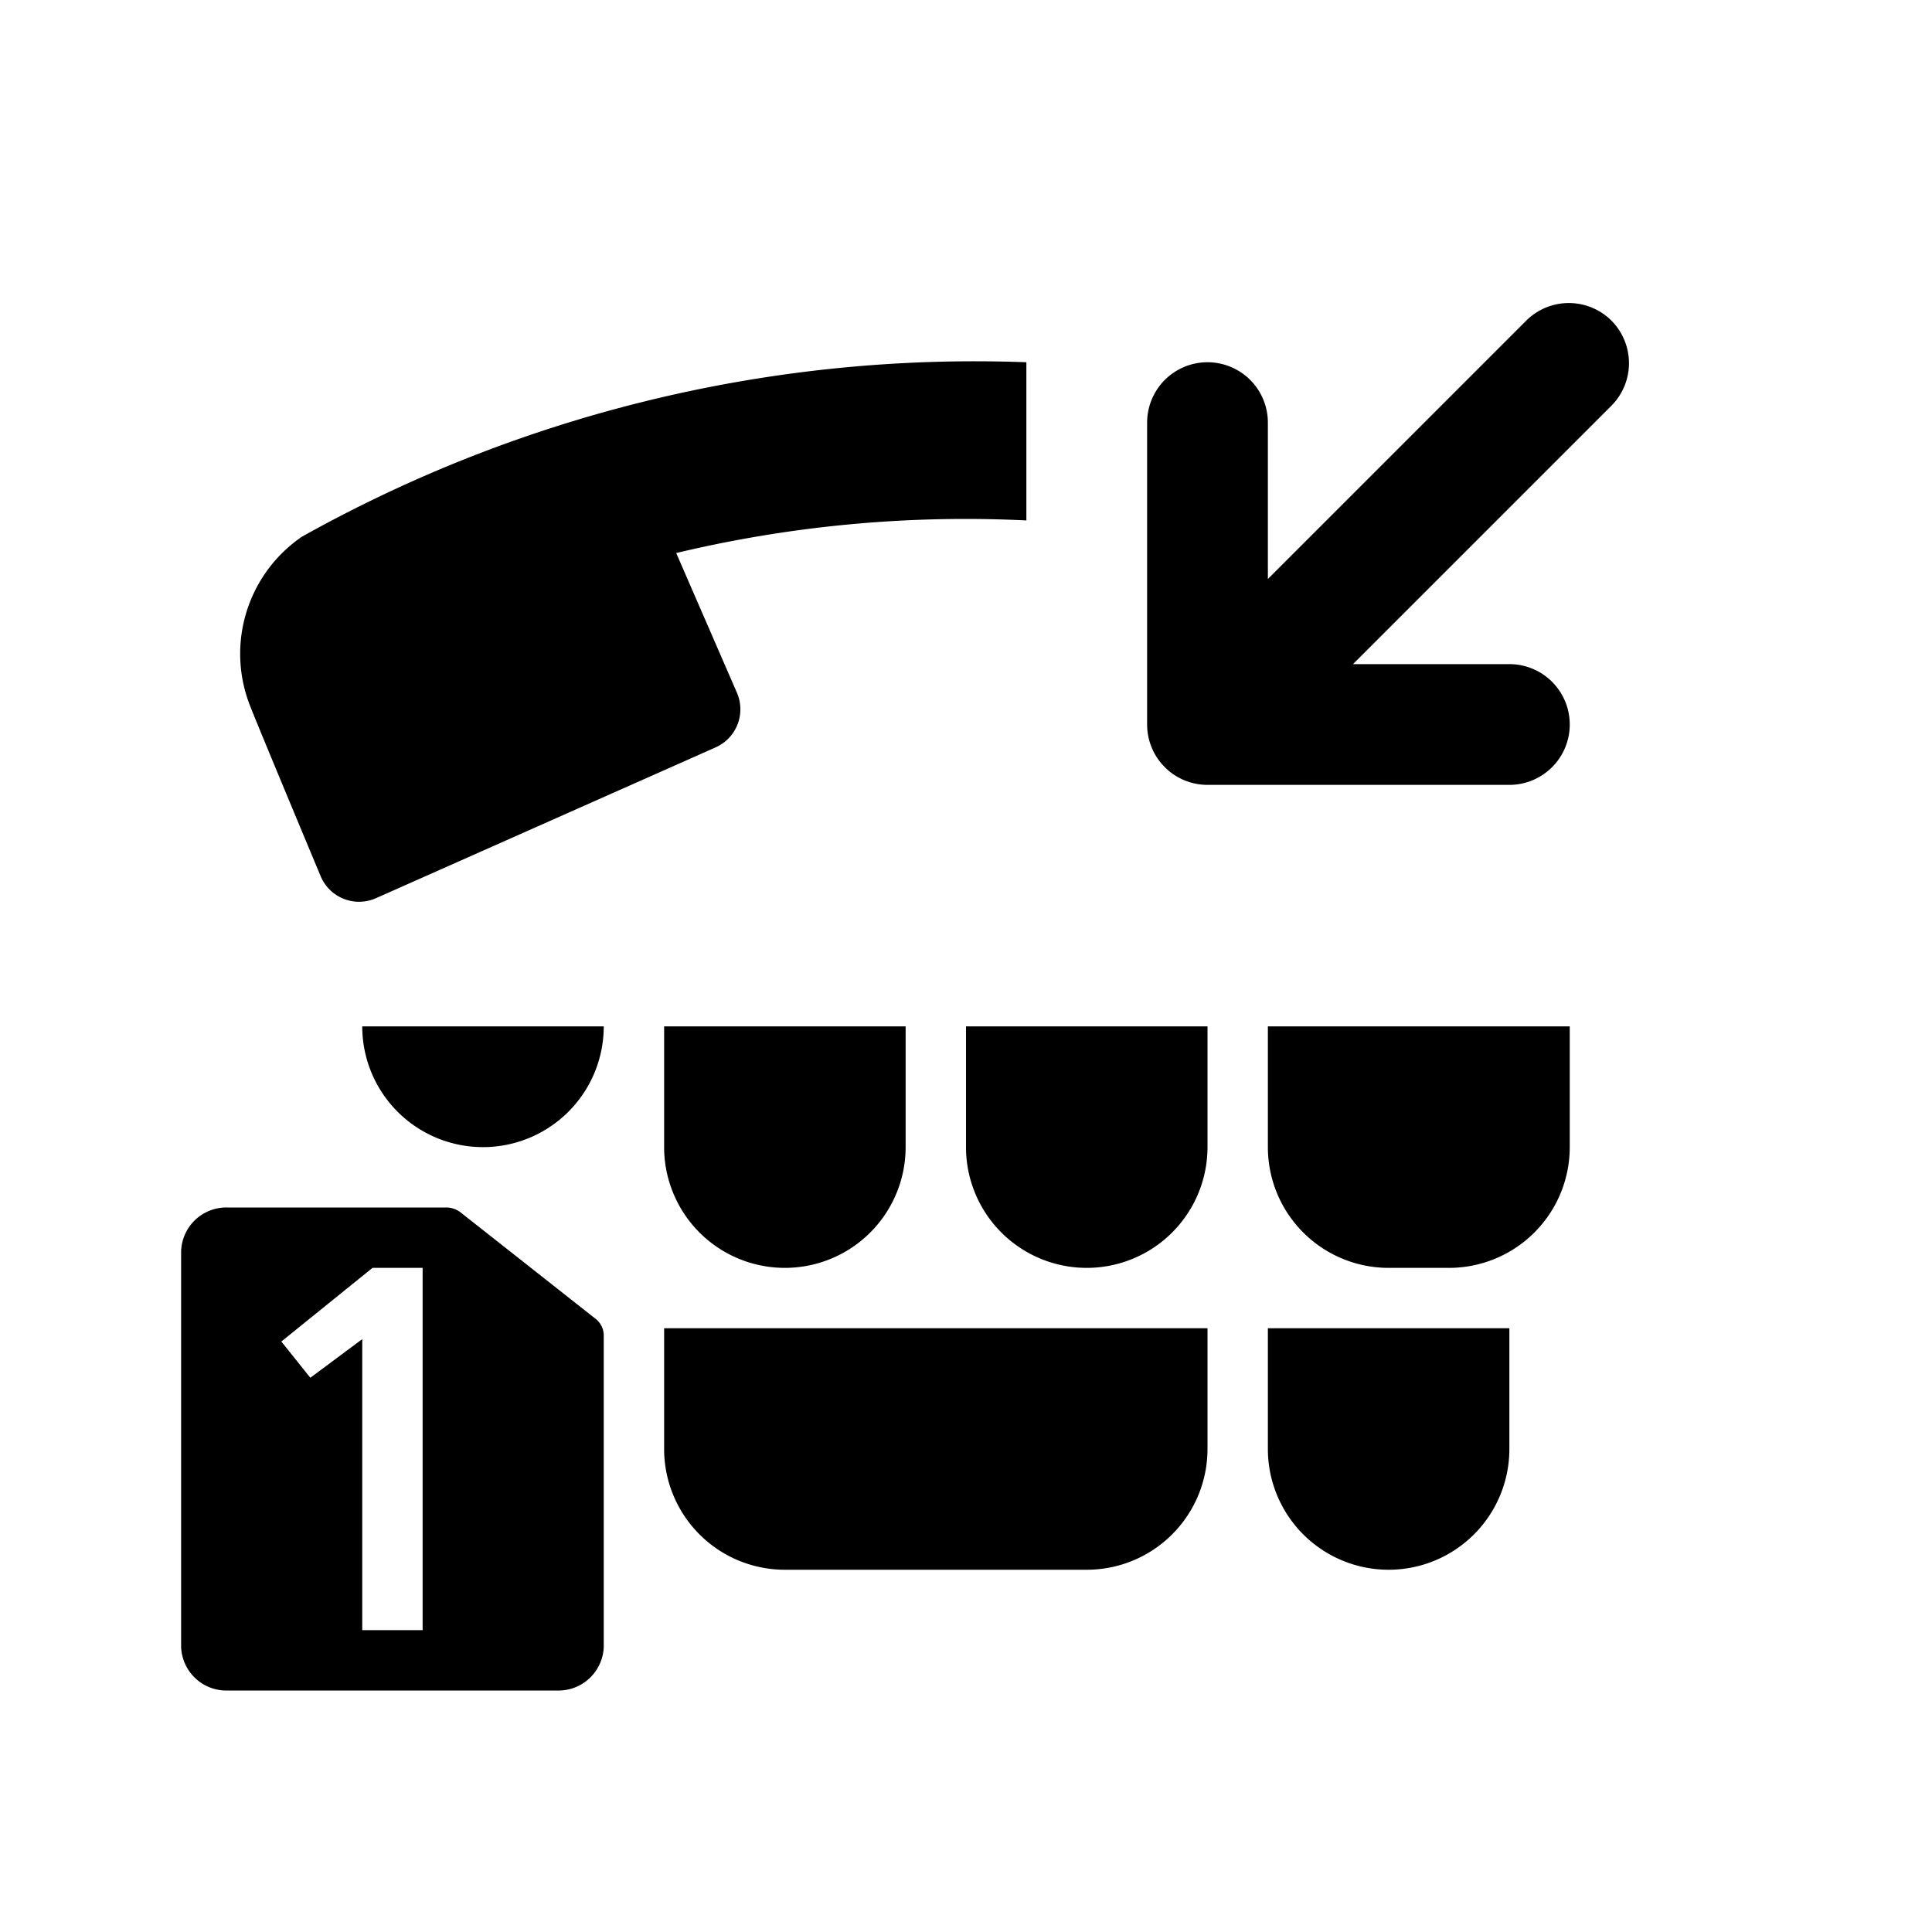 <svg id="icon" xmlns="http://www.w3.org/2000/svg" viewBox="0 0 32 32"><title>call-rtt-incoming-sim1</title><path d="M8,19a2,2,0,0,0,2-2H6A2,2,0,0,0,8,19Z"/><path d="M21,24a2,2,0,0,0,4,0V22H21Z"/><path d="M11,19a2,2,0,0,0,4,0V17H11Z"/><path d="M11,24a2,2,0,0,0,2,2h5a2,2,0,0,0,2-2V22H11Z"/><path d="M16,19a2,2,0,0,0,4,0V17H16Z"/><path d="M21,19a2,2,0,0,0,2,2h1a2,2,0,0,0,2-2V17H21Z"/><path d="M7.64,20.09A.39.39,0,0,0,7.38,20H3.78a.75.75,0,0,0-.78.72v6.56a.75.75,0,0,0,.78.72H9.22a.75.75,0,0,0,.78-.72V22.12a.35.35,0,0,0-.14-.28ZM7,27H6V22.18l-.86.64-.48-.6L6.17,21H7Z"/><path d="M4.13,11.66c.13.34,1.18,2.85,1.18,2.85a.69.69,0,0,0,.91.37l5.63-2.5a.69.69,0,0,0,.35-.92l-1-2.3A20.62,20.62,0,0,1,17,8.62V6A22.83,22.83,0,0,0,5,8.89a2.35,2.35,0,0,0-.87,2.77Z"/><path d="M26.69,5.31a1,1,0,0,0-1.41,0L21,9.59V7a1,1,0,0,0-2,0v5a1,1,0,0,0,1,1h5a1,1,0,0,0,0-2H22.41l4.28-4.28A1,1,0,0,0,26.69,5.31Z"/></svg>